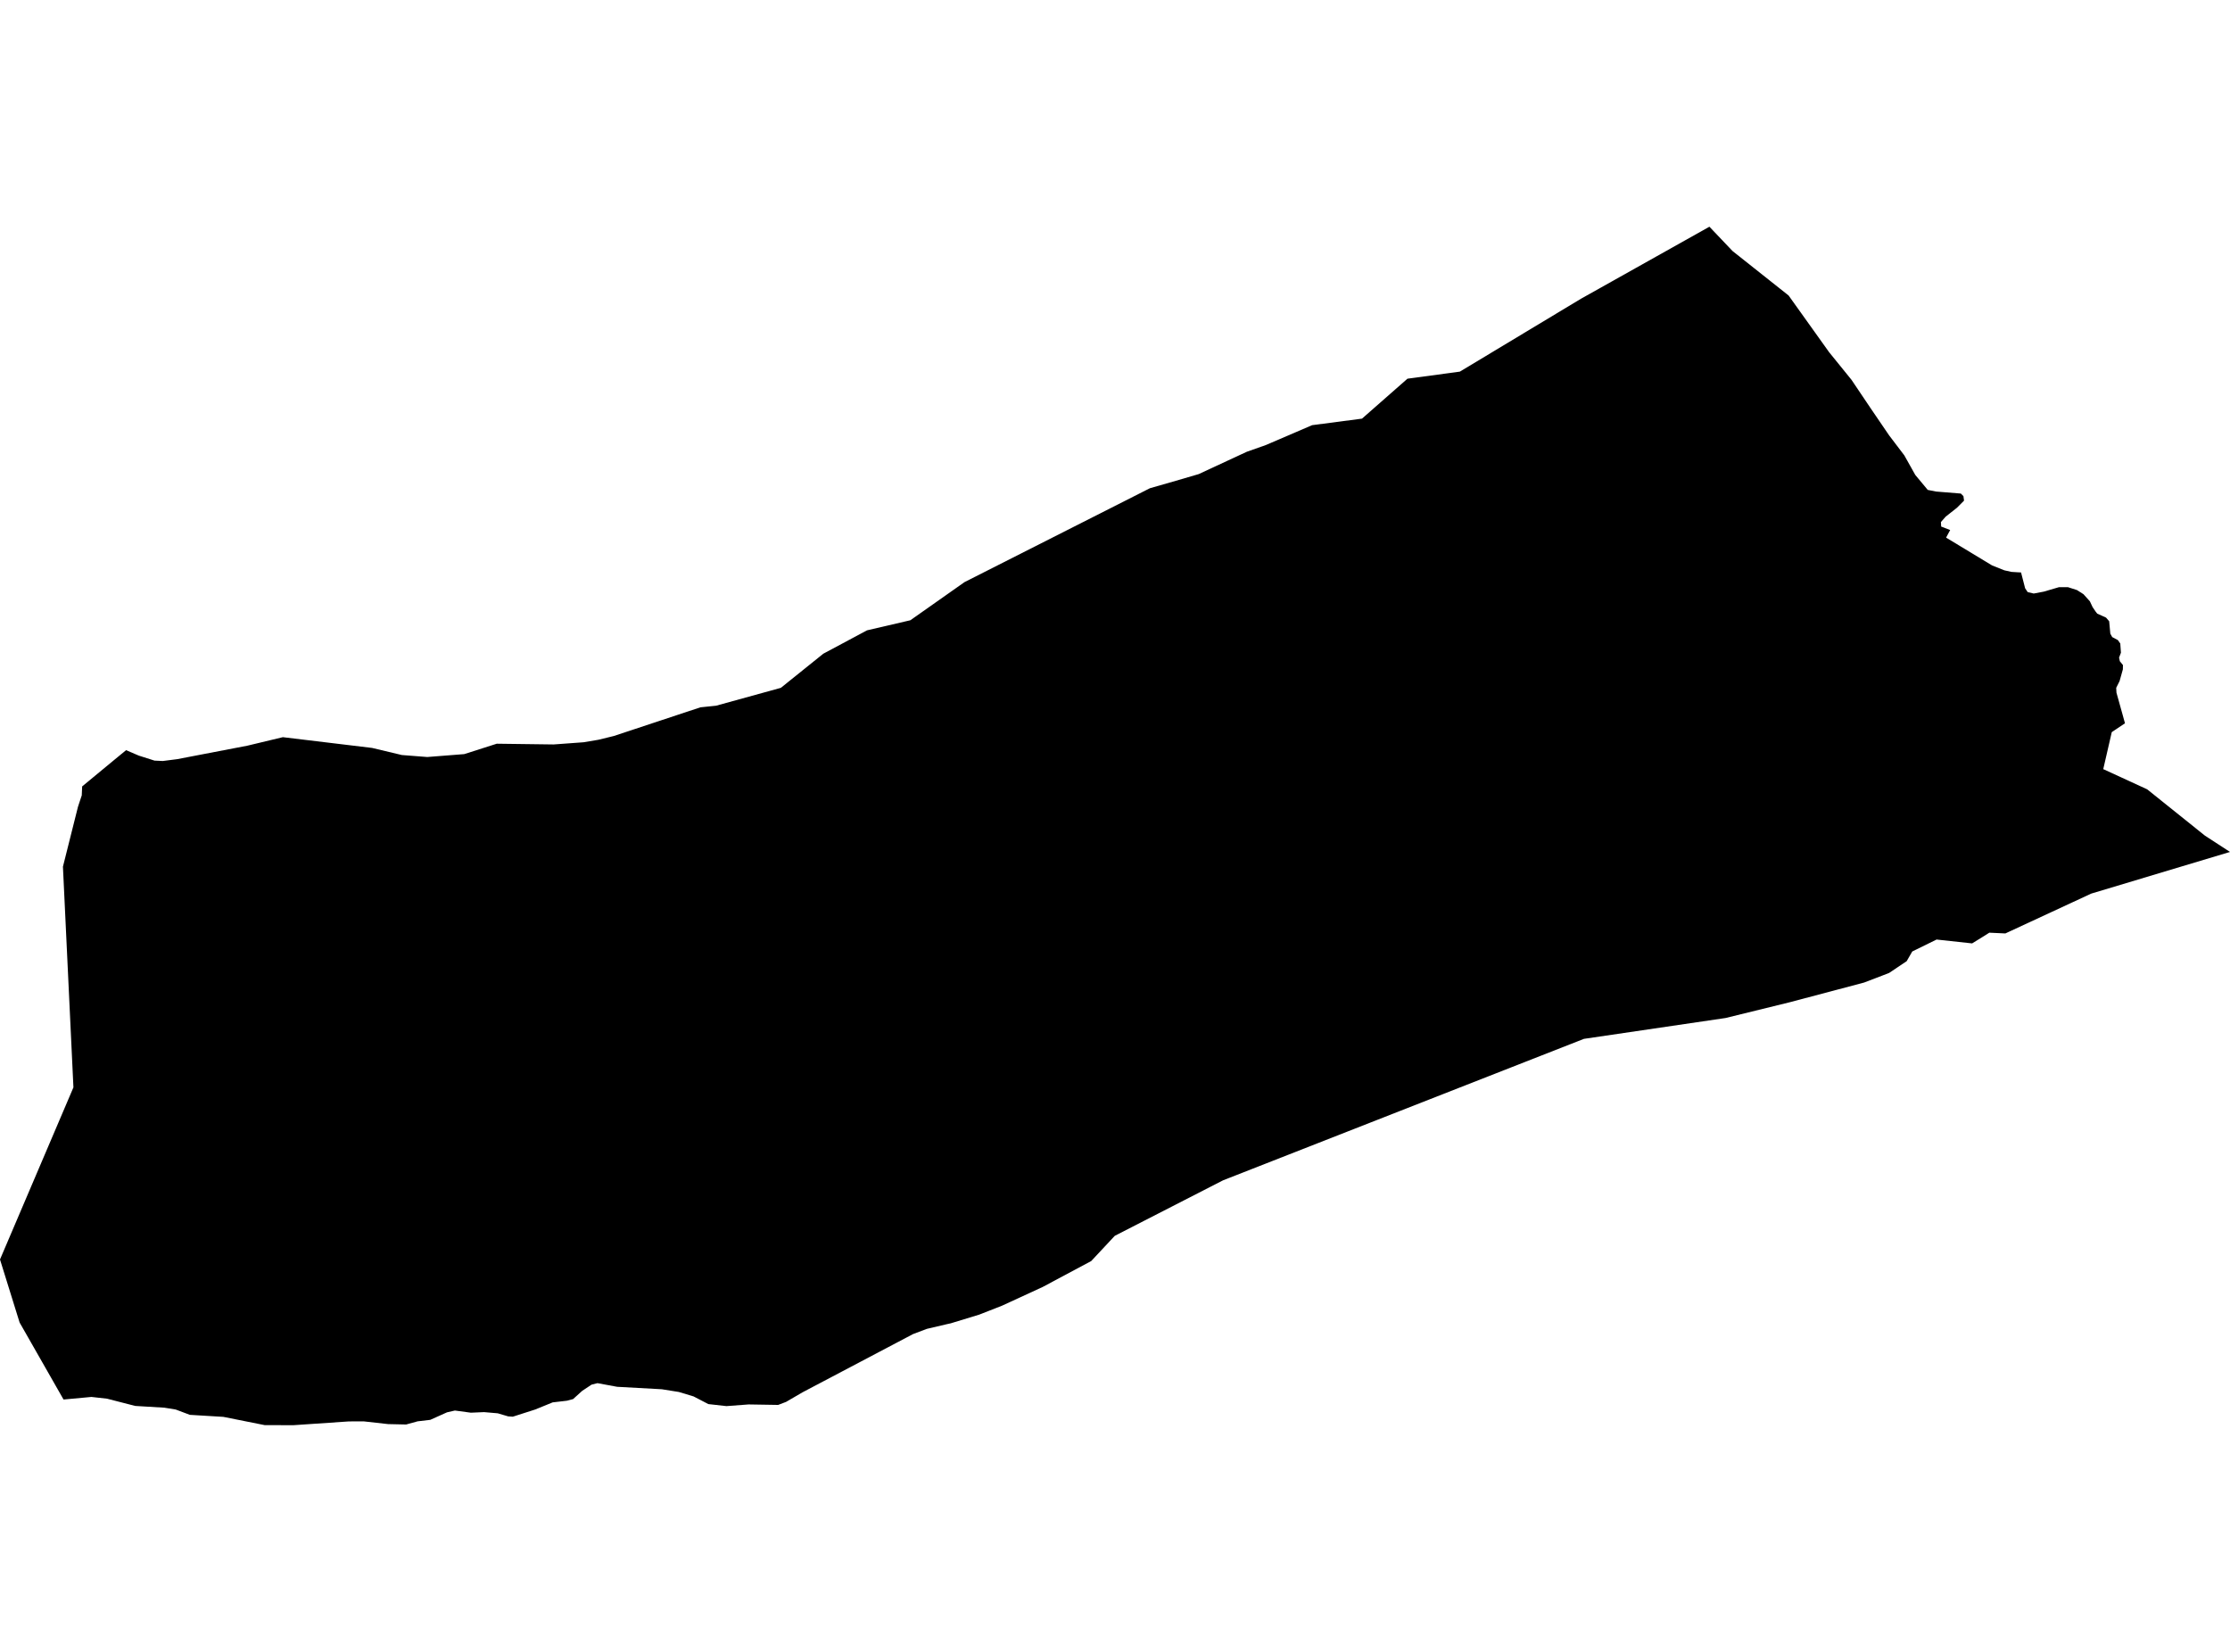 <?xml version='1.0'?>
<svg  baseProfile = 'tiny' width = '540' height = '400' stroke-linecap = 'round' stroke-linejoin = 'round' version='1.1' xmlns='http://www.w3.org/2000/svg'>
<path id='0311401001' title='0311401001'  d='M 540 206.297 506.407 216.382 485.598 226.032 481.719 225.851 480.051 226.903 477.553 228.444 468.945 227.509 463.058 230.4 461.708 232.748 457.457 235.597 455.757 236.255 451.399 237.924 433.343 242.706 417.849 246.511 383.554 251.559 296.175 285.811 269.947 299.255 264.24 305.365 252.497 311.636 242.645 316.174 237.108 318.342 230.211 320.446 229.34 320.637 224.44 321.785 221.093 323.049 194.365 337.131 190.348 339.469 188.435 340.202 181.272 340.085 175.916 340.489 171.526 340 167.945 338.14 164.385 337.067 160.261 336.408 149.443 335.813 144.682 334.931 143.247 335.292 140.973 336.801 138.773 338.789 137.296 339.182 133.831 339.586 129.612 341.307 124.181 343.05 123.055 342.976 120.536 342.232 117.22 341.945 114.021 342.083 110.153 341.562 108.24 341.998 104.191 343.815 101.12 344.177 98.346 344.942 93.989 344.846 88.091 344.187 84.467 344.198 71.034 345.112 64.083 345.091 54.083 343.093 45.974 342.604 42.552 341.318 39.81 340.872 32.743 340.447 25.92 338.693 22.137 338.268 15.388 338.895 4.75 320.254 0 304.983 17.78 263.313 15.24 209.868 18.874 195.393 19.289 194.128 19.799 192.598 19.895 190.43 27.663 184.011 30.533 181.652 33.604 182.97 37.419 184.181 39.406 184.277 42.913 183.83 44.125 183.597 59.896 180.568 68.494 178.506 90.099 181.11 97.315 182.831 103.468 183.31 112.417 182.608 120.292 180.09 134.054 180.27 141.313 179.739 144.915 179.133 148.646 178.219 169.603 171.279 173.407 170.886 189.083 166.561 199.37 158.293 209.945 152.639 220.444 150.195 233.559 140.959 278.449 118.227 284.74 116.421 290.266 114.805 297.196 111.585 301.914 109.396 306.526 107.77 317.728 102.956 329.811 101.372 340.821 91.701 353.51 89.99 382.842 72.338 396.052 64.931 413.938 54.899 413.938 54.888 413.938 54.899 419.538 60.786 433.11 71.552 442.94 85.304 448.349 91.978 452.94 98.8 457.446 105.411 461.134 110.267 463.791 115.007 466.809 118.631 468.786 119.024 474.822 119.513 475.449 120.14 475.598 121.224 473.876 122.957 471.156 125.103 469.997 126.421 470.061 127.505 472.24 128.345 471.251 130.183 482.357 136.9 485.354 138.101 487.075 138.483 488.446 138.568 489.403 138.621 490.391 142.458 491.018 143.382 492.474 143.723 494.897 143.266 498.596 142.182 500.753 142.182 502.942 142.883 504.515 143.882 506.067 145.604 506.726 147.006 507.438 148.059 507.852 148.59 509.988 149.557 510.743 150.439 511.019 153.436 511.476 154.265 512.847 154.998 513.431 155.827 513.591 158.048 513.134 159.249 513.325 160.121 514.08 161.045 514.058 162.087 513.261 164.924 512.443 166.561 512.507 167.73 514.016 173.139 514.569 175.148 511.37 177.284 509.308 186.243 519.935 191.131 525.228 195.372 533.921 202.343 540 206.297 Z' />
</svg>